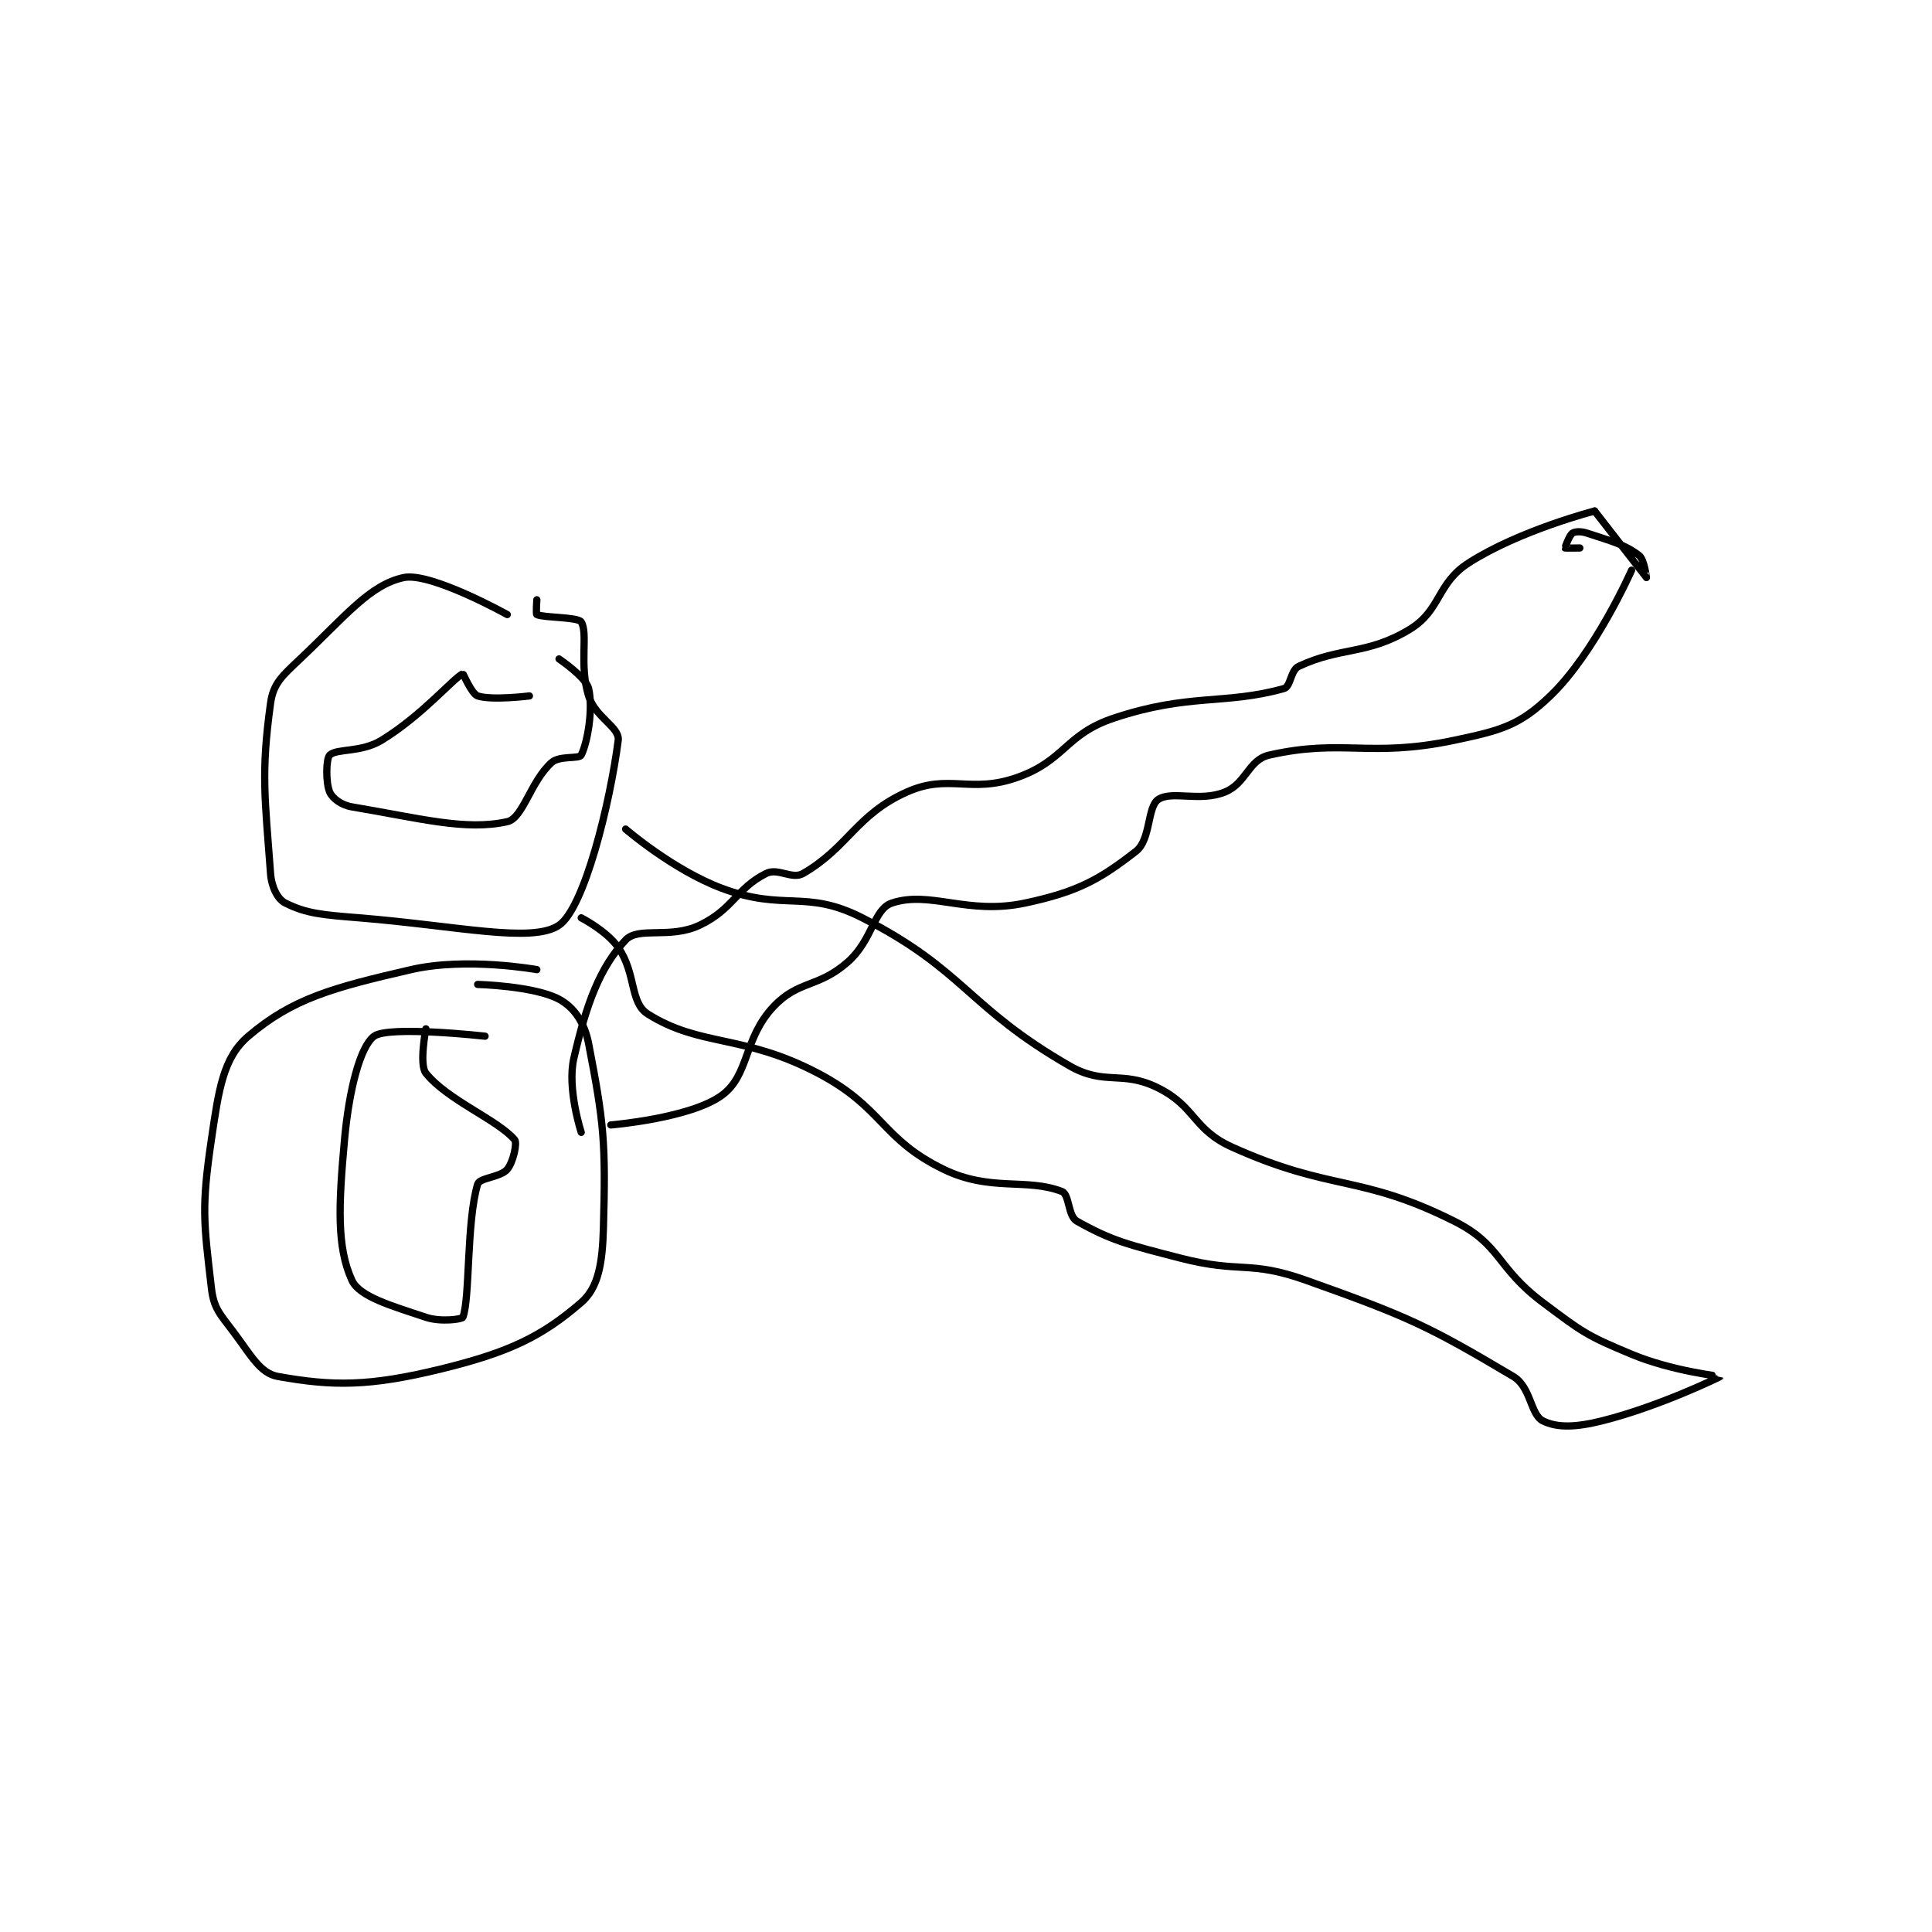<?xml version="1.0" encoding="utf-8"?>
<!DOCTYPE svg PUBLIC "-//W3C//DTD SVG 1.1//EN" "http://www.w3.org/Graphics/SVG/1.1/DTD/svg11.dtd">
<svg viewBox="0 0 800 800" preserveAspectRatio="xMinYMin meet" xmlns="http://www.w3.org/2000/svg" version="1.1">
<g fill="none" stroke="black" stroke-linecap="round" stroke-linejoin="round" stroke-width="0.979">
<g transform="translate(87.52,211.593) scale(3.063) translate(-140,-71.133)">
<path id="0" d="M180 85.133 C180 85.133 169.63 79.356 166 80.133 C161.408 81.117 158.129 85.345 152 91.133 C149.571 93.427 148.372 94.436 148 97.133 C146.694 106.603 147.24 109.872 148 120.133 C148.137 121.984 148.958 123.612 150 124.133 C152.865 125.566 155.017 125.729 160 126.133 C173.28 127.21 183.395 129.605 187 127.133 C190.444 124.772 193.912 110.569 195 102.133 C195.229 100.356 191.915 99.061 191 96.133 C189.699 91.969 190.959 87.64 190 86.133 C189.566 85.451 184.881 85.574 184 85.133 C183.864 85.066 184 83.133 184 83.133 "/>
<path id="1" d="M196 114.133 C196 114.133 202.392 119.655 209 122.133 C217.467 125.308 220.341 122.222 228 126.133 C241.909 133.236 242.172 138.182 256 146.133 C260.805 148.896 263.08 146.673 268 149.133 C273.102 151.685 272.688 154.743 278 157.133 C291.474 163.197 295.191 160.729 308 167.133 C314.404 170.335 313.667 173.383 320 178.133 C325.395 182.179 325.895 182.59 332 185.133 C337.423 187.393 344.003 188.126 344 188.133 C343.981 188.176 335.719 192.203 328 194.133 C324.471 195.016 321.934 195.1 320 194.133 C318.308 193.287 318.401 189.559 316 188.133 C304.659 181.4 301.998 180.11 288 175.133 C280.248 172.377 279.215 174.253 271 172.133 C263.933 170.31 261.734 169.796 257 167.133 C255.803 166.46 255.994 163.52 255 163.133 C250.202 161.268 245.328 163.202 239 160.133 C230.551 156.037 230.876 151.793 222 147.133 C211.867 141.813 206.115 143.613 199 139.133 C196.547 137.589 197.454 133.678 195 130.133 C193.444 127.886 190 126.133 190 126.133 "/>
<path id="2" d="M184 133.133 C184 133.133 174.481 131.407 167 133.133 C156.405 135.578 150.978 137.041 145 142.133 C141.589 145.039 141 149.336 140 156.133 C138.643 165.36 138.978 167.279 140 176.133 C140.324 178.943 141.12 179.627 143 182.133 C145.392 185.323 146.599 187.704 149 188.133 C156.41 189.457 161.303 189.499 171 187.133 C180.24 184.88 184.656 182.749 190 178.133 C192.323 176.127 192.866 172.835 193 168.133 C193.332 156.507 193.078 153.871 191 143.133 C190.445 140.268 189.012 138.207 187 137.133 C183.628 135.335 176 135.133 176 135.133 "/>
<path id="3" d="M190 155.133 C190 155.133 188.063 149.195 189 145.133 C190.69 137.809 192.51 132.828 196 129.133 C197.766 127.263 201.989 129.033 206 127.133 C210.512 124.996 210.998 122.134 215 120.133 C216.601 119.333 218.506 120.998 220 120.133 C226.085 116.611 227.175 112.193 234 109.133 C239.731 106.564 242.622 109.411 249 107.133 C255.436 104.835 255.443 101.319 262 99.133 C272.185 95.738 277.024 97.367 285 95.133 C285.939 94.87 285.882 92.659 287 92.133 C292.686 89.458 296.266 90.624 302 87.133 C306.283 84.526 305.6 80.949 310 78.133 C316.868 73.738 327 71.133 327 71.133 "/>
<path id="4" d="M327 71.133 C327 71.133 333.997 80.13 334 80.133 C334.001 80.134 333.72 77.674 333 77.133 C330.95 75.596 329.315 75.238 326 74.133 C325.171 73.857 324.363 73.892 324 74.133 C323.577 74.415 322.977 76.088 323 76.133 C323.015 76.164 325 76.133 325 76.133 "/>
<path id="5" d="M332 79.133 C332 79.133 327.054 90.332 321 96.133 C316.841 100.119 314.415 100.783 308 102.133 C296.566 104.54 292.992 101.877 283 104.133 C280.201 104.765 279.9 107.973 277 109.133 C273.592 110.496 269.865 108.89 268 110.133 C266.521 111.119 267.004 115.575 265 117.133 C260.148 120.907 257.165 122.614 250 124.133 C242.177 125.793 237.184 122.405 232 124.133 C229.504 124.965 229.414 129.146 226 132.133 C221.995 135.638 219.393 134.54 216 138.133 C211.911 142.463 212.757 147.401 209 150.133 C204.721 153.245 194 154.133 194 154.133 "/>
<path id="6" d="M183 96.133 C183 96.133 177.904 96.768 176 96.133 C175.184 95.861 174.052 93.109 174 93.133 C172.728 93.72 168.525 98.757 163 102.133 C160.247 103.816 156.914 103.219 156 104.133 C155.492 104.641 155.453 107.857 156 109.133 C156.359 109.972 157.566 110.894 159 111.133 C168.179 112.663 174.332 114.393 180 113.133 C182.145 112.657 183.124 107.722 186 105.133 C187.067 104.173 189.727 104.679 190 104.133 C190.863 102.407 191.634 97.88 191 95.133 C190.644 93.591 187 91.133 187 91.133 "/>
<path id="7" d="M177 142.133 C177 142.133 163.975 140.678 162 142.133 C160.115 143.522 158.613 149.392 158 156.133 C157.193 165.009 156.945 170.649 159 175.133 C160.012 177.342 164.29 178.563 169 180.133 C171.019 180.806 173.899 180.394 174 180.133 C174.978 177.619 174.476 167.213 176 162.133 C176.262 161.259 179.107 161.206 180 160.133 C180.81 159.162 181.375 156.576 181 156.133 C178.725 153.445 171.903 150.763 169 147.133 C168.063 145.963 169 141.133 169 141.133 "/>
</g>
</g>
</svg>
